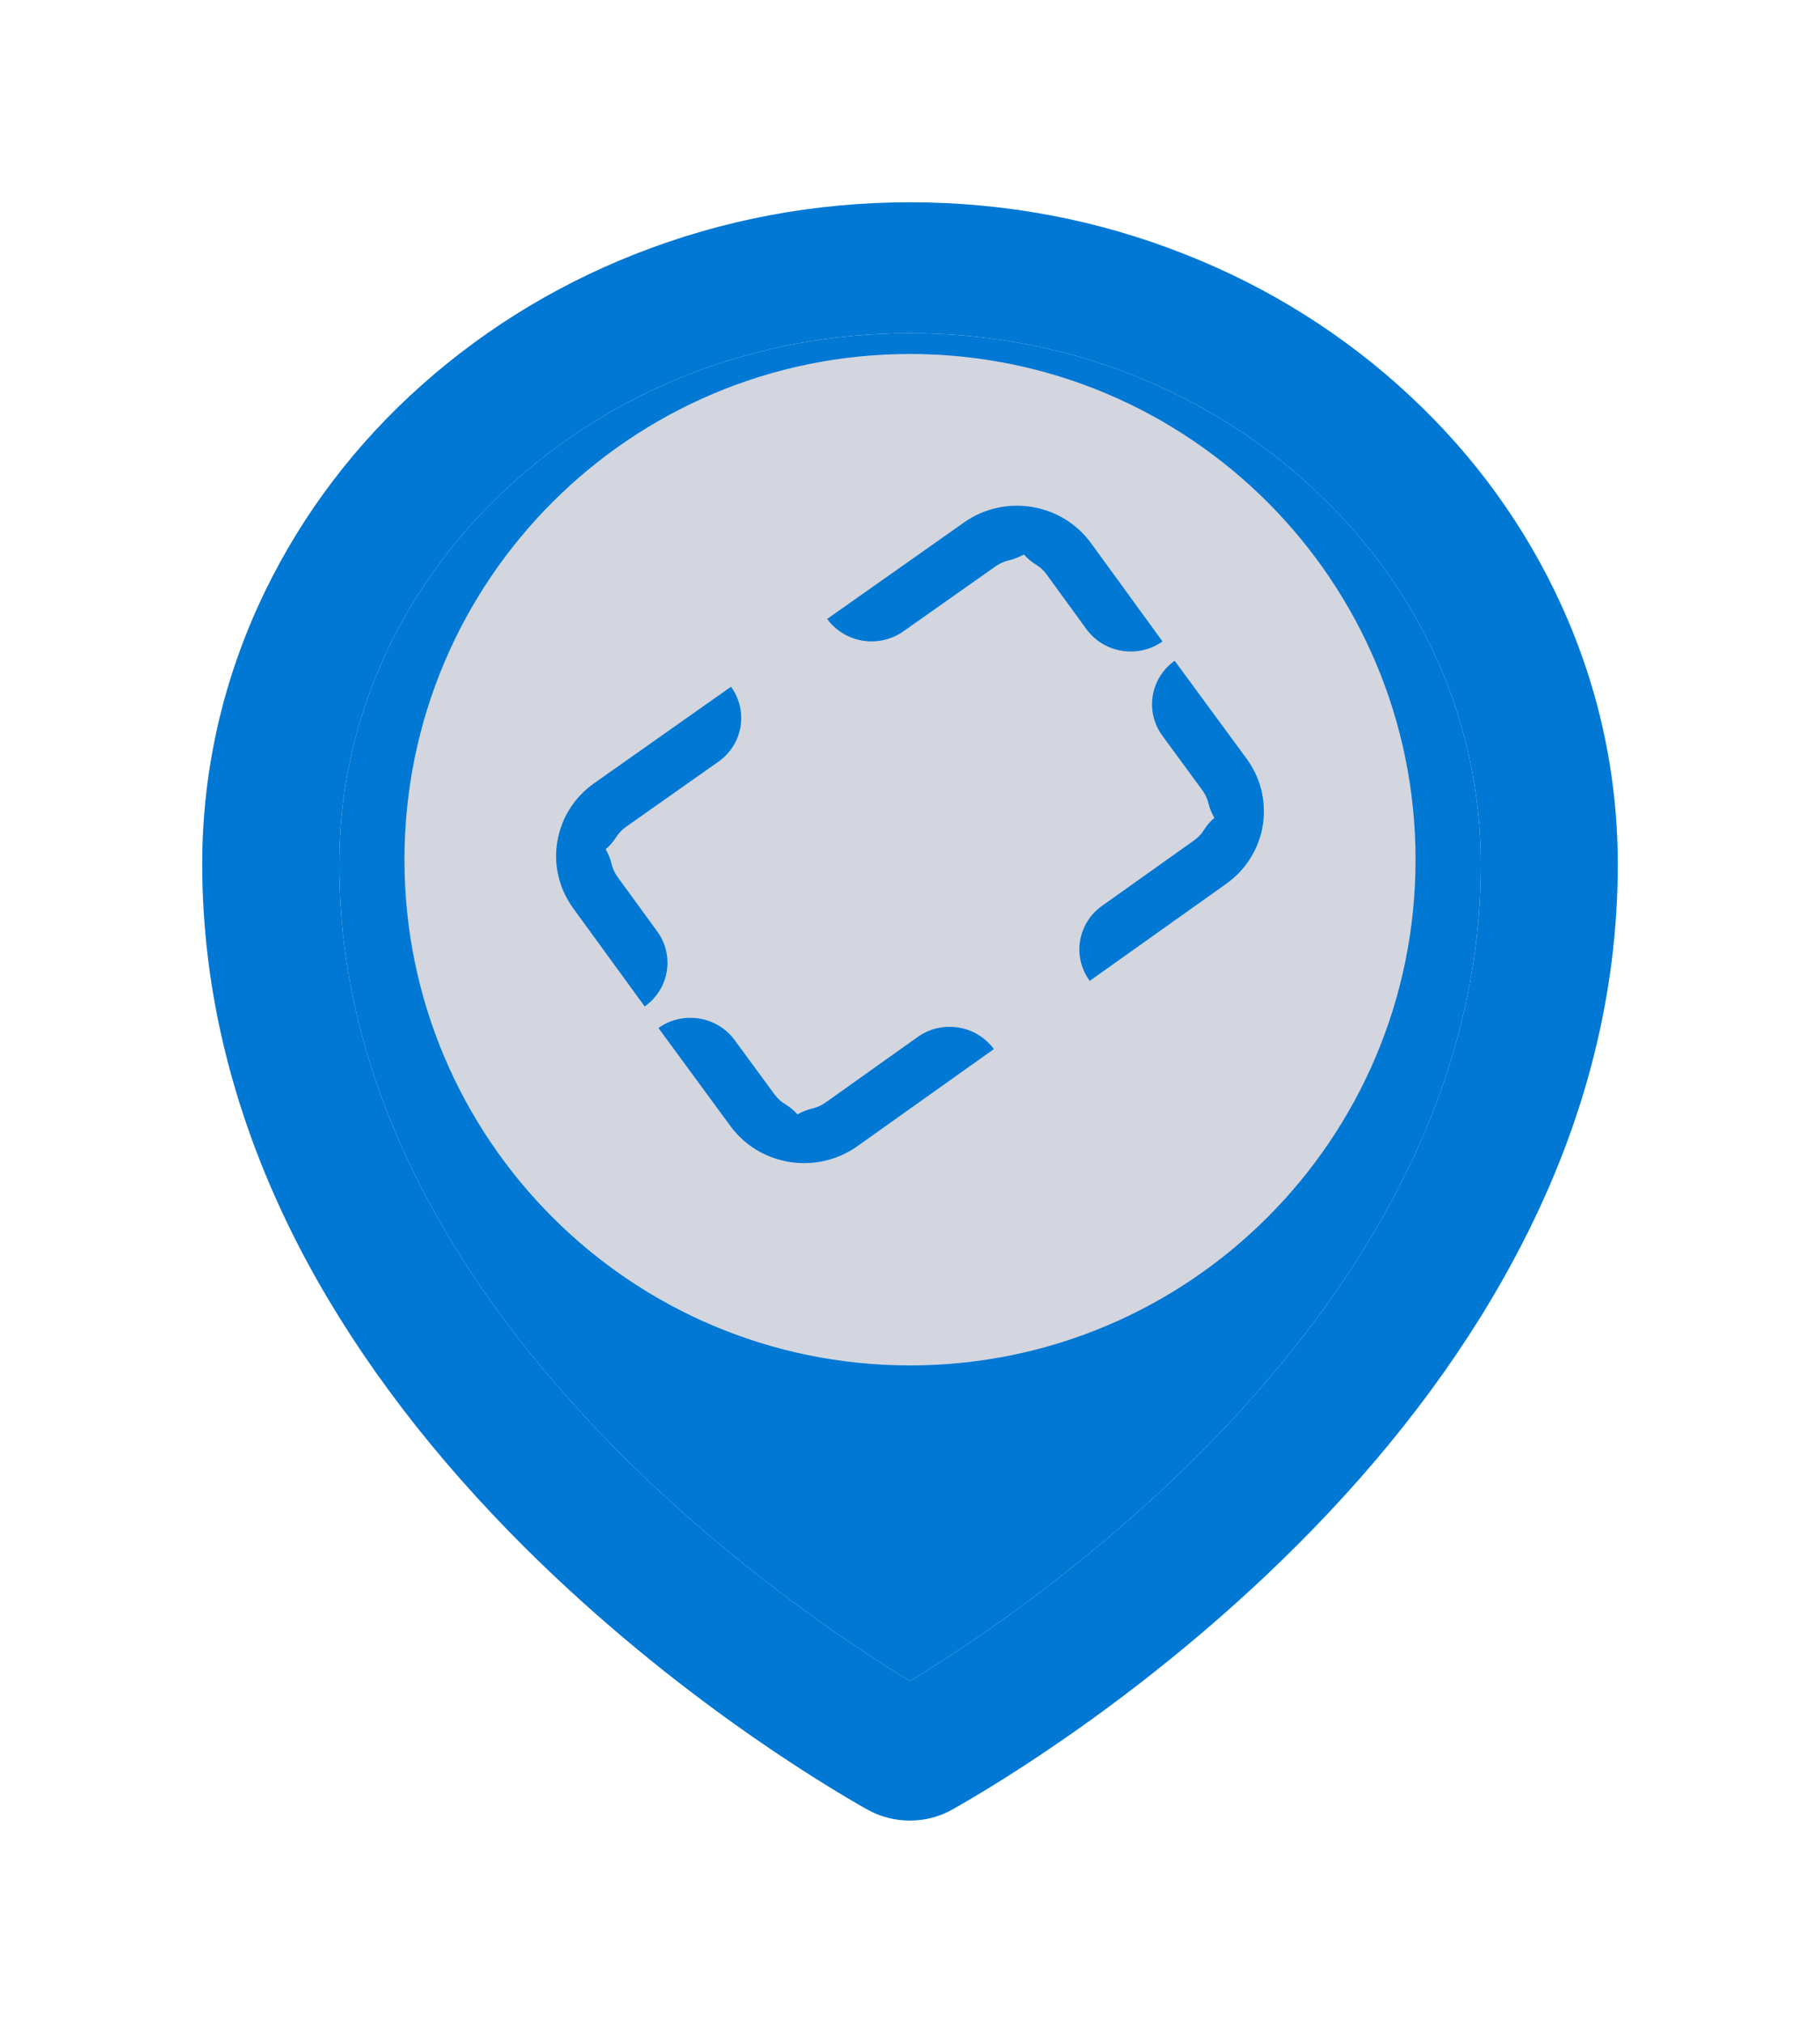 <svg width="36" height="40" viewBox="0 0 36 40" fill="none" xmlns="http://www.w3.org/2000/svg">
<g filter="url(#filter0_d_1586_7836)">
<path d="M30.893 9.987C30.185 8.425 29.163 7.012 27.887 5.826C26.605 4.629 25.095 3.679 23.438 3.028C21.715 2.345 19.886 2 18 2C16.114 2 14.286 2.345 12.562 3.025C10.895 3.683 9.401 4.625 8.113 5.822C6.837 7.009 5.816 8.422 5.106 9.983C4.373 11.601 4 13.32 4 15.089C4 17.628 4.636 20.156 5.885 22.594C6.89 24.553 8.294 26.463 10.063 28.279C13.085 31.379 16.254 33.274 17.153 33.781C17.409 33.925 17.7 34.001 17.996 34C18.29 34 18.58 33.928 18.839 33.781C19.739 33.274 22.907 31.379 25.93 28.279C27.698 26.467 29.102 24.553 30.107 22.594C31.364 20.159 32 17.635 32 15.093C32 13.323 31.627 11.605 30.893 9.987ZM18 31.242C15.52 29.735 6.71 23.77 6.71 15.093C6.71 12.291 7.88 9.659 10.007 7.674C12.14 5.686 14.978 4.589 18 4.589C21.022 4.589 23.86 5.686 25.994 7.678C28.12 9.659 29.29 12.291 29.29 15.093C29.29 23.77 20.48 29.735 18 31.242Z" fill="#0078D4"/>
<path d="M18 31.242C15.52 29.735 6.71 23.77 6.71 15.093C6.71 12.291 7.88 9.659 10.007 7.674C12.14 5.686 14.978 4.589 18 4.589C21.022 4.589 23.86 5.686 25.994 7.678C28.12 9.659 29.29 12.291 29.29 15.093C29.29 23.77 20.48 29.735 18 31.242Z" fill="#0078D4"/>
<path d="M28 15C28 20.523 23.523 25 18 25C12.477 25 8 20.523 8 15C8 9.477 12.477 5 18 5C23.523 5 28 9.477 28 15Z" fill="#D3D6DF"/>
<path d="M11.752 13.488C11.554 13.627 11.393 13.8 11.271 13.992C11.215 14.08 11.168 14.173 11.129 14.269C11.101 14.338 11.077 14.408 11.059 14.48C11.031 14.585 11.013 14.691 11.005 14.799C10.999 14.873 10.998 14.947 11.002 15.021C11.008 15.124 11.023 15.227 11.047 15.329C11.099 15.549 11.195 15.763 11.337 15.959L12.752 17.902C13.236 17.561 13.348 16.897 13.001 16.42L12.215 15.34C12.157 15.26 12.119 15.175 12.098 15.088C12.073 14.982 12.033 14.883 11.98 14.794C12.059 14.726 12.13 14.645 12.189 14.553C12.236 14.477 12.3 14.409 12.381 14.351L14.21 13.062C14.695 12.721 14.807 12.057 14.459 11.58L11.752 13.488Z" fill="#0078D4"/>
<path d="M22.995 10.684C22.51 11.026 21.836 10.916 21.488 10.439L20.702 9.359C20.644 9.279 20.575 9.216 20.498 9.17C20.404 9.112 20.322 9.042 20.253 8.964C20.162 9.016 20.061 9.056 19.953 9.081C19.865 9.101 19.779 9.138 19.698 9.195L17.869 10.484C17.384 10.826 16.709 10.716 16.362 10.239L19.069 8.331C19.267 8.191 19.485 8.097 19.709 8.046C19.812 8.022 19.917 8.008 20.022 8.002C20.097 7.999 20.172 7.999 20.247 8.005C20.268 8.006 20.29 8.008 20.311 8.01C20.399 8.02 20.486 8.036 20.572 8.058C20.626 8.072 20.68 8.088 20.733 8.107C20.751 8.113 20.768 8.12 20.786 8.127C20.883 8.165 20.978 8.212 21.068 8.267C21.263 8.386 21.438 8.545 21.58 8.74L22.995 10.684Z" fill="#0078D4"/>
<path d="M24.254 15.477C24.452 15.337 24.612 15.164 24.733 14.971C24.788 14.882 24.836 14.789 24.874 14.693C24.902 14.624 24.925 14.553 24.944 14.482C24.971 14.377 24.988 14.27 24.996 14.162C25.001 14.089 25.001 14.015 24.997 13.941C24.991 13.837 24.976 13.734 24.952 13.633C24.899 13.413 24.802 13.199 24.659 13.004L23.235 11.066C22.752 11.41 22.643 12.074 22.993 12.55L23.783 13.627C23.842 13.706 23.88 13.791 23.901 13.878C23.926 13.984 23.967 14.082 24.021 14.172C23.942 14.24 23.871 14.321 23.813 14.414C23.766 14.49 23.702 14.559 23.622 14.616L21.798 15.913C21.315 16.256 21.206 16.921 21.555 17.396L24.254 15.477Z" fill="#0078D4"/>
<path d="M13.024 18.328C13.507 17.984 14.182 18.091 14.531 18.567L15.322 19.644C15.381 19.723 15.451 19.785 15.527 19.832C15.622 19.889 15.704 19.958 15.774 20.036C15.864 19.984 15.965 19.944 16.073 19.918C16.16 19.898 16.247 19.86 16.328 19.803L18.151 18.506C18.634 18.162 19.31 18.269 19.659 18.745L16.96 20.664C16.762 20.805 16.545 20.9 16.322 20.952C16.218 20.977 16.114 20.991 16.009 20.997C15.934 21.001 15.858 21.001 15.784 20.996C15.762 20.994 15.741 20.992 15.719 20.99C15.632 20.981 15.544 20.966 15.459 20.944C15.404 20.931 15.35 20.914 15.297 20.896C15.279 20.889 15.262 20.883 15.244 20.876C15.146 20.838 15.052 20.792 14.961 20.737C14.766 20.618 14.59 20.461 14.447 20.266L13.024 18.328Z" fill="#0078D4"/>
</g>
<defs>
<filter id="filter0_d_1586_7836" x="0" y="0" width="36" height="40" filterUnits="userSpaceOnUse" color-interpolation-filters="sRGB">
<feFlood flood-opacity="0" result="BackgroundImageFix"/>
<feColorMatrix in="SourceAlpha" type="matrix" values="0 0 0 0 0 0 0 0 0 0 0 0 0 0 0 0 0 0 127 0" result="hardAlpha"/>
<feOffset dy="2"/>
<feGaussianBlur stdDeviation="2"/>
<feComposite in2="hardAlpha" operator="out"/>
<feColorMatrix type="matrix" values="0 0 0 0 0 0 0 0 0 0 0 0 0 0 0 0 0 0 0.25 0"/>
<feBlend mode="normal" in2="BackgroundImageFix" result="effect1_dropShadow_1586_7836"/>
<feBlend mode="normal" in="SourceGraphic" in2="effect1_dropShadow_1586_7836" result="shape"/>
</filter>
</defs>
</svg>
